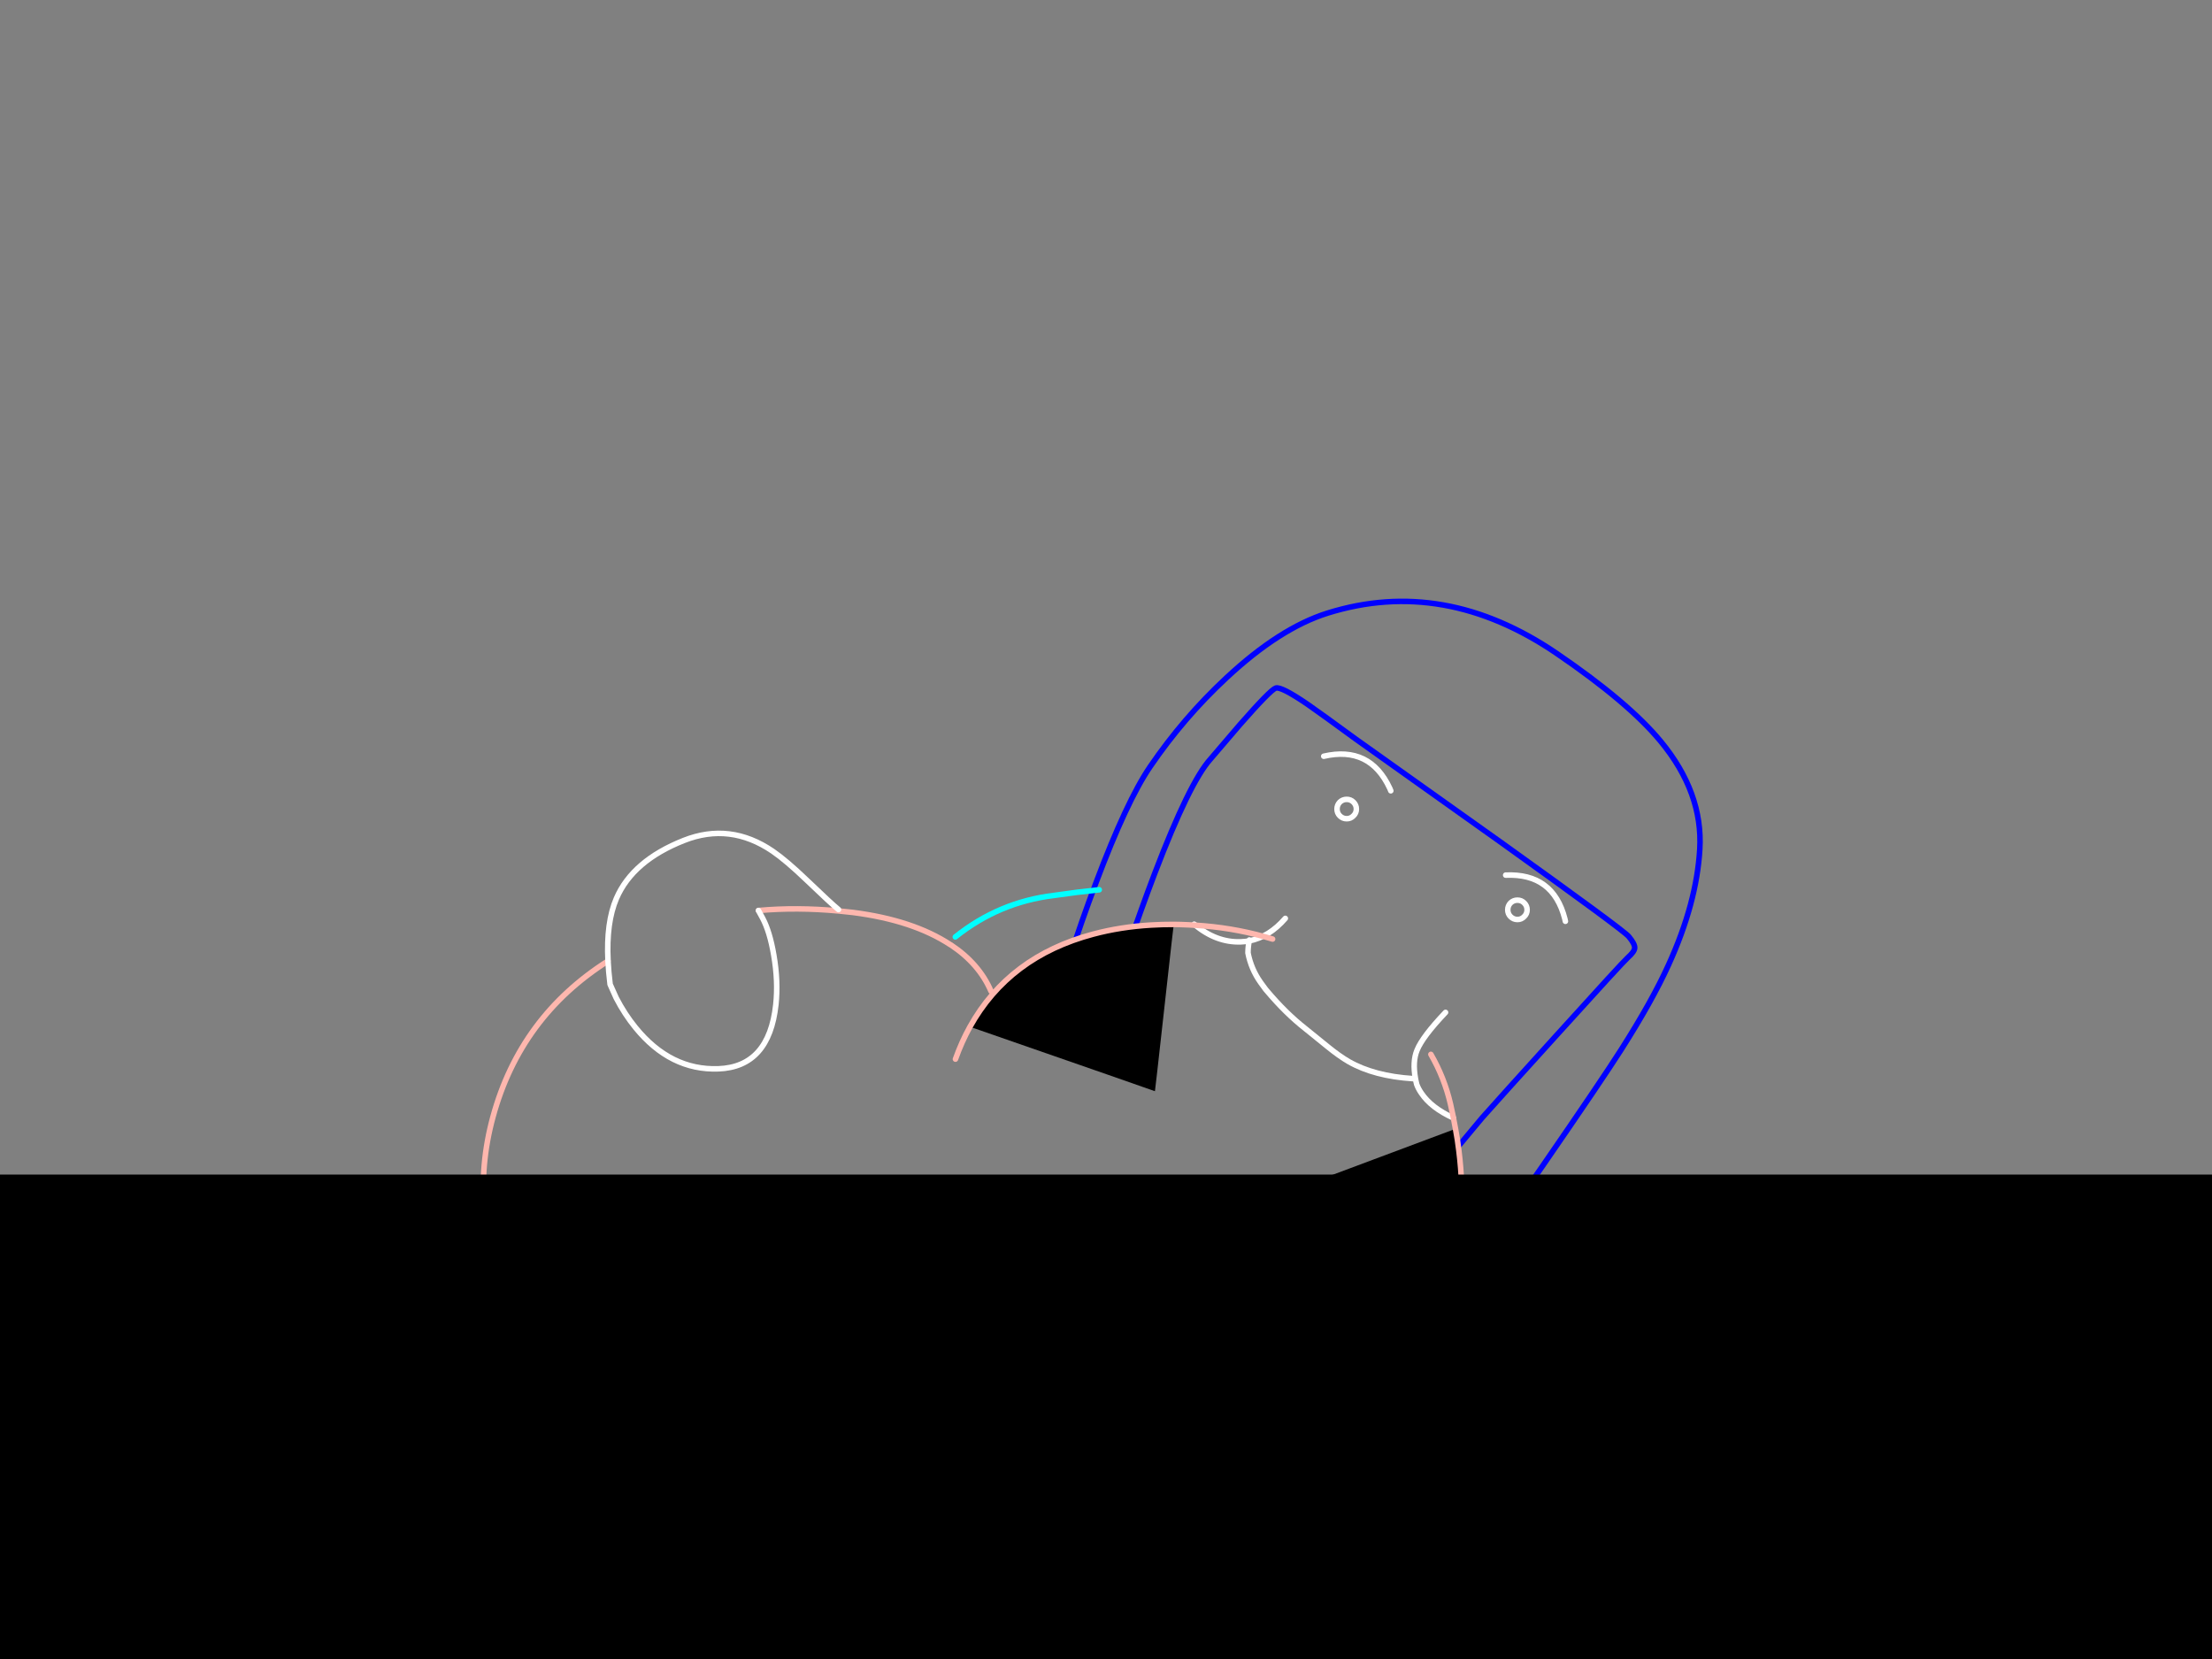 <?xml version="1.0" encoding="utf-8"?>
<svg id="EdithAnim08" image-rendering="inherit" baseProfile="basic" version="1.1" x="0px" y="0px" width="800" height="600" xmlns="http://www.w3.org/2000/svg" xmlns:xlink="http://www.w3.org/1999/xlink">
  <rect width="100%" height="100%" fill="#808080" stroke="none"/>
  <g id="Nom-rear-the-rearf29r1" overflow="visible">
    <g id="Bec-Noms-the-Rearf14r1">
      <path id="Layer2_0_1_STROKES" stroke="#FEB7AE" stroke-width="2" stroke-linejoin="round" stroke-linecap="round" fill="none" d="M509.4,494.3 Q509.2,494.55 509,494.8" test="Bec Noms the Rear_2.3242325232423263e+312.3242325232423263e+31_2.3242325232423263e+312.3242325232423263e+31_1"/>
      <g id="Nom-Bec-Head">
        <path id="Layer3_0_1_STROKES" stroke="#00F" stroke-width="2" stroke-linejoin="round" stroke-linecap="round" fill="none" d="M386.95,346.25 Q390.85,333.95 396.4,319.2 407.5,289.7 415.95,277.3 428.05,259.55 443.6,245.1 462.8,227.2 480.1,221.75 522.25,208.55 563.05,236.35 589,254.05 600.6,268.1 615.95,286.7 614.75,307.15 613.6,326.65 603.5,348.85 597.55,362 586.3,379.65 579.6,390.2 557.85,421.75 537,451.95 534.6,454.95 532.75,457.2 523.9,451.95 522,450.85 520,449.55 M407.9,342.95 Q412.75,328.65 417.65,315.8 430.2,282.95 437.8,274.5 L448.45,262.05 Q459.45,249.5 461.4,248.85 463.35,248.2 472.95,254.75 478.4,258.55 490.2,267.2 495.6,271.05 542.5,304.4 587.05,336.3 589.05,338.7 591.35,341.45 591.2,342.9 591.1,344.2 588.7,346.35 586.7,348.15 563.05,374.3 542.1,397.4 536,404.3 528.8,413 524,418.7 521.35,421.9 519.2,424.4" test="Nom Bec Head"/>
        <path id="Layer3_0_2_STROKES" stroke="#FFF" stroke-width="2" stroke-linejoin="round" stroke-linecap="round" fill="none" d="M478.75,273.5 Q495.45,269.65 502.65,285.15 502.85,285.55 503,286 M552.3,329.05 Q552.3,330.5 551.25,331.5 550.25,332.55 548.8,332.55 547.35,332.55 546.3,331.5 545.3,330.5 545.3,329.05 545.3,327.6 546.3,326.55 547.35,325.55 548.8,325.55 550.25,325.55 551.25,326.55 552.3,327.6 552.3,329.05Z M544.55,316.5 Q561.7,315.75 565.95,332.3 566.05,332.7 566.15,333.2 M490.55,292.6 Q490.55,294.05 489.5,295.05 488.5,296.1 487.05,296.1 485.6,296.1 484.55,295.05 483.55,294.05 483.55,292.6 483.55,291.15 484.55,290.1 485.6,289.1 487.05,289.1 488.5,289.1 489.5,290.1 490.55,291.15 490.55,292.6Z M464.85,332.15 Q459.05,338.85 451.775,340.3 451.35,342.583 451.35,344.65 452.5,350.5 455.9,355.3 456.8,356.55 457.725,357.8 457.938,358.047 458.15,358.3 465,366.45 472.15,372.05 475,374.3 480.05,378.45 484.35,381.95 487.8,383.95 497,389.2 511,390.1 511.469,390.128 511.925,390.15 510.787,383.891 512.5,379.8 514.45,374.95 522.8,366.15 M451.85,339.95 L451.775,340.3 Q450.55,340.55 448.775,340.625 439.8,340.95 431.9,334.25 M511.925,390.15 Q511.984,390.474 512.05,390.8 L512.35,392.1 Q512.9,393.7 514.05,395.35 517.6,400.65 525.6,404.3" test="Nom Bec Head"/>
      </g>
      <g id="Bum-Nom-the-rear">
        <path fill="#000" stroke="none" d="M527.6,416 Q527.15,412.2 526.4,408.25 L481.25,425.15 523,467.95 Q525.686,460.209 527.1,452.05 528,446.7 528.4,441.15 529.25,429.1 527.6,416 M424.5,334.3 Q420.322,334.309 416.3,334.55 405.25,335.2 395.35,337.85 364.9,345.95 350.8,371.35 417.6,394.55 417.7,394.65 417.75,394.7 421.1,364.5 424.45,334.3 424.5,334.3Z" test="Bum Nom the rear"/>
        <path id="Layer4_0_1_STROKES" stroke="#FEB7AE" stroke-width="2" stroke-linejoin="round" stroke-linecap="round" fill="none" d="M350.8,371.35 Q364.9,345.95 395.35,337.85 405.25,335.2 416.3,334.55 420.322,334.309 424.5,334.325 429.824,334.374 435.4,334.85 448.286,335.951 460.25,339.625 M526.4,408.25 Q527.15,412.2 527.6,416 529.25,429.1 528.4,441.15 528,446.7 527.1,452.05 525.686,460.209 523.025,467.95 518.228,481.811 509.4,494.3 M517.5,381.325 Q522.391,389.783 524.6,399.35 525.6,403.7 526.4,408.25 M274.3,329.3 Q288.15,328.05 303.2,329.45 L308.45,330 Q330.25,332.8 343.7,341.65 343.8,341.7 343.9,341.75 354.1,348.5 358.4,358.45 M345.55,383.05 Q347.8,376.75 350.8,371.35 M211.65,508.65 Q204.6,500.75 199.8,494.6 190.95,483.3 185.3,472.05 168.75,438.9 178.3,403.9 188.2,367.65 219.9,347.55" test="Bum Nom the rear"/>
      </g>
      <g id="Hand-Nom-the-rear">
        <path id="Layer5_0_1_STROKES" stroke="#FFF" stroke-width="2" stroke-linejoin="round" stroke-linecap="round" fill="none" d="M303.25,328.95 Q300.6,326.8 291.75,318.3 284.4,311.25 279.45,307.85 264.05,297.35 247.35,303.95 228.85,311.25 222.95,324.9 219.2,333.6 219.9,347.55 220.1,351.55 220.65,356 L222.85,360.9 Q225.9,366.8 229.85,371.65 242.5,387.2 259.85,386.55 278.15,385.85 280.6,363.35 281.5,354.9 279.85,345.4 278.4,336.9 275.8,332.05 275.05,330.6 274.3,329.3" test="Hand Nom the rear"/>
      </g>
      <g id="Hand2-and-Arm-Nom-the-rear">
        <path id="Layer6_0_1_STROKES" stroke="#FFF" stroke-width="2" stroke-linejoin="round" stroke-linecap="round" fill="none" d="M528.35,550.9 Q527.791,549.927 526.9,549 524.45,546.4 521.15,546.85 517.8,547.55 515.1,548 510.05,548.9 505.35,548.65 491,548 477.4,537.45 463.35,526.6 456.5,512.8 452.35,504.45 450.7,494.1 449.75,488.25 456.7,480.6 462.75,473.95 467.35,472.6 471.4,471.45 477.45,472.3 484.25,473.25 488.85,476.4 494.75,480.4 509.4,494.3 M542.65,518.4 L533.25,514.2 Q531.35,508.4 528.2,501.95 521.95,489 515.9,485.75 M528.75,551.7 Q528.578,551.298 528.35,550.9" test="Hand2 and Arm Nom the rear"/>
        <path id="Layer6_0_2_STROKES" stroke="#0FF" stroke-width="2" stroke-linejoin="round" stroke-linecap="round" fill="none" d="M560.5,428.5 Q564.31,432.483 568.6,437.4 585.1,456.3 594.7,475 602.2,489.6 618.75,521 630.55,544.823 633.65,558.625 634.15,560.174 634.45,561.7 635.391,566.308 634.6,570.75 632.4,582.95 617.25,583.25 602.55,583.5 580.6,577.25 562.35,572 551.3,566.25 545.1,563.05 534.5,557.05 527.493,553.091 527.075,553.025 527.503,552.475 528.35,550.9 M524.15,472.55 Q528.681,478.829 537,491.15 549.8,510.2 550.3,513.15 550.75,515.65 550.45,517.5 550.378,517.897 550.325,518.275 554.212,517.686 557.9,518 561.45,518.3 571,520.95 581.65,523.95 592.3,527.85 621.35,538.5 628,547.85 631.927,553.339 633.65,558.625 M550.325,518.275 Q550.14,519.725 550.3,520.8 M528.35,550.9 Q530.385,547.149 534.8,537.55 540.35,525.4 542.3,520.45 L546.9,518.95 Q548.633,518.524 550.325,518.275 M345.5,338.85 Q361.25,326.25 381.15,323.85 389.3,322.65 397.55,321.8" test="Hand2 and Arm Nom the rear"/>
      </g>
    </g>
    <g id="BlackMaskRect">
      <path fill="#000" stroke="none" d="M827.6,625.818 L827.6,424.8 -19.45,424.8 -19.45,625.818 827.6,625.818Z" test="BlackMaskRect" stroke-width="1.454"/>
    </g>
  </g>
</svg>